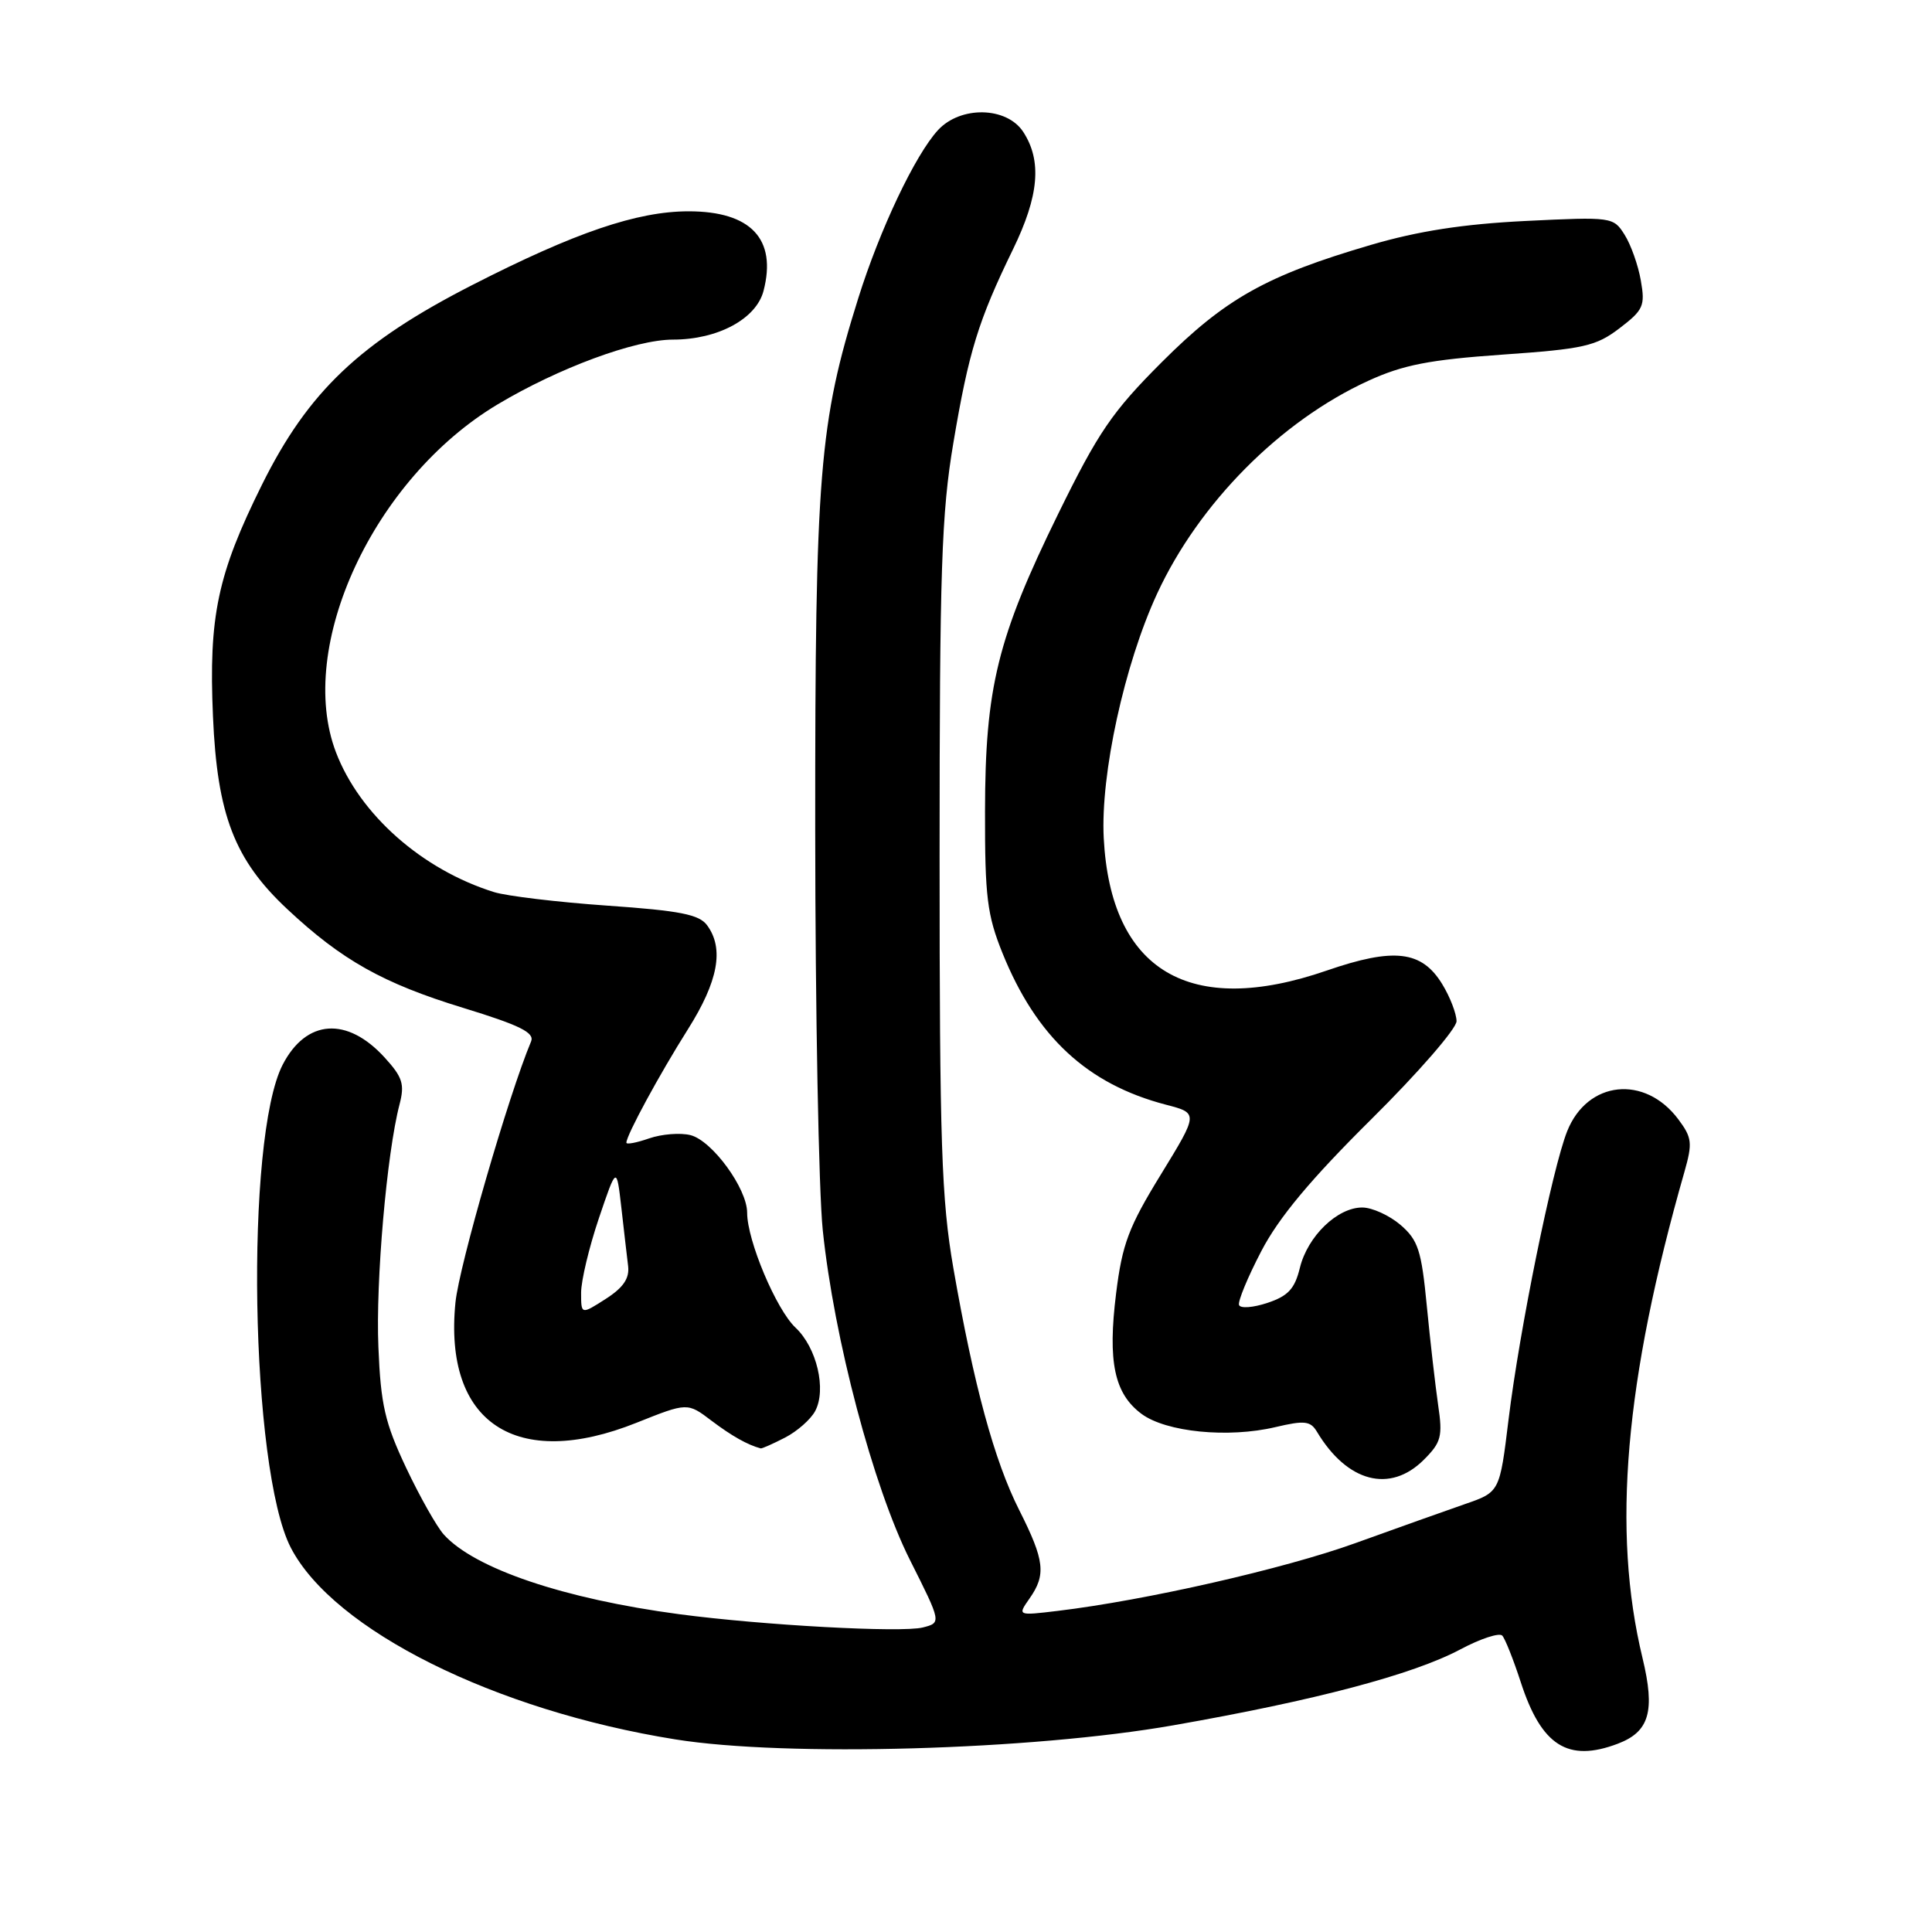 <?xml version="1.0" encoding="UTF-8" standalone="no"?>
<!DOCTYPE svg PUBLIC "-//W3C//DTD SVG 1.1//EN" "http://www.w3.org/Graphics/SVG/1.1/DTD/svg11.dtd" >
<svg xmlns="http://www.w3.org/2000/svg" xmlns:xlink="http://www.w3.org/1999/xlink" version="1.1" viewBox="0 0 256 256">
 <g >
 <path fill="currentColor"
d=" M 155.48 228.61 C 174.31 225.31 187.22 221.89 193.49 218.56 C 196.17 217.13 198.68 216.31 199.06 216.73 C 199.44 217.15 200.54 219.92 201.50 222.87 C 204.24 231.33 207.76 233.56 214.37 231.05 C 218.56 229.46 219.34 226.74 217.64 219.69 C 213.57 202.83 215.28 182.95 223.20 155.26 C 224.28 151.46 224.20 150.74 222.39 148.32 C 217.95 142.38 210.34 143.18 207.66 149.89 C 205.69 154.83 201.35 176.15 199.89 188.10 C 198.72 197.71 198.72 197.71 194.11 199.30 C 191.57 200.18 185.03 202.51 179.57 204.48 C 170.14 207.88 151.81 212.05 140.16 213.45 C 134.82 214.09 134.82 214.09 136.41 211.82 C 138.64 208.65 138.42 206.78 135.06 200.11 C 131.75 193.57 129.02 183.51 126.32 168.00 C 124.75 158.91 124.50 151.58 124.50 113.50 C 124.50 75.53 124.75 68.02 126.33 58.66 C 128.36 46.61 129.62 42.50 134.23 33.03 C 137.68 25.94 138.08 21.30 135.58 17.47 C 133.38 14.12 127.27 14.00 124.28 17.25 C 121.25 20.56 116.59 30.38 113.73 39.50 C 108.54 56.02 108.00 62.74 108.02 109.93 C 108.03 133.89 108.48 157.78 109.02 163.00 C 110.51 177.36 115.70 196.99 120.57 206.70 C 124.75 215.02 124.75 215.02 122.27 215.65 C 119.42 216.36 101.10 215.36 90.00 213.89 C 74.74 211.86 62.89 207.86 58.81 203.34 C 57.88 202.31 55.63 198.33 53.81 194.48 C 51.01 188.55 50.45 186.15 50.14 178.50 C 49.77 169.79 51.25 152.81 52.94 146.34 C 53.64 143.65 53.34 142.73 50.97 140.13 C 45.99 134.67 40.58 135.05 37.46 141.07 C 32.43 150.81 33.16 194.67 38.53 205.07 C 44.18 215.99 65.56 226.65 89.50 230.48 C 104.17 232.83 136.70 231.91 155.48 228.61 Z  M 188.67 193.42 C 190.97 191.12 191.18 190.34 190.56 186.17 C 190.19 183.60 189.51 177.70 189.06 173.05 C 188.35 165.66 187.91 164.32 185.57 162.30 C 184.09 161.04 181.81 160.00 180.50 160.00 C 177.20 160.00 173.26 163.81 172.24 168.00 C 171.56 170.78 170.68 171.73 167.94 172.64 C 166.05 173.27 164.35 173.40 164.18 172.92 C 164.00 172.45 165.33 169.23 167.13 165.78 C 169.45 161.32 173.68 156.26 181.70 148.31 C 187.92 142.15 193.00 136.30 193.00 135.31 C 192.99 134.31 192.14 132.10 191.10 130.40 C 188.39 125.96 184.72 125.53 175.81 128.60 C 157.64 134.88 147.17 128.66 146.25 111.05 C 145.81 102.60 148.99 88.04 153.32 78.67 C 158.87 66.67 169.66 55.79 181.30 50.46 C 185.91 48.35 189.39 47.67 199.07 46.99 C 209.86 46.24 211.48 45.87 214.59 43.50 C 217.76 41.08 218.01 40.53 217.42 37.18 C 217.07 35.15 216.10 32.42 215.27 31.11 C 213.79 28.75 213.60 28.72 202.13 29.28 C 193.88 29.69 187.92 30.61 181.62 32.46 C 167.79 36.52 162.37 39.56 153.93 48.00 C 147.37 54.56 145.54 57.24 140.24 68.04 C 132.16 84.52 130.54 91.10 130.52 107.50 C 130.50 118.83 130.80 121.24 132.83 126.28 C 137.32 137.40 144.07 143.66 154.50 146.38 C 158.80 147.50 158.80 147.50 153.82 155.63 C 149.55 162.58 148.70 164.85 147.89 171.38 C 146.76 180.45 147.65 184.65 151.25 187.34 C 154.50 189.76 162.74 190.58 169.00 189.10 C 172.86 188.19 173.64 188.28 174.50 189.71 C 178.51 196.41 184.19 197.90 188.67 193.42 Z  M 104.02 190.49 C 105.63 189.66 107.42 188.08 108.01 186.98 C 109.54 184.13 108.23 178.56 105.41 175.92 C 102.85 173.51 99.00 164.37 99.00 160.69 C 99.00 157.48 94.36 151.13 91.49 150.41 C 90.14 150.07 87.68 150.27 86.02 150.84 C 84.36 151.42 83.00 151.68 83.00 151.41 C 83.00 150.43 87.38 142.36 91.15 136.39 C 95.17 130.02 95.97 125.70 93.70 122.61 C 92.65 121.17 90.11 120.67 80.45 120.00 C 73.88 119.54 67.14 118.73 65.47 118.21 C 55.92 115.23 47.67 107.93 44.52 99.69 C 39.17 85.69 49.51 63.42 65.91 53.60 C 73.98 48.77 84.17 45.00 89.17 45.00 C 95.11 45.00 100.20 42.26 101.17 38.55 C 102.96 31.68 99.50 28.00 91.25 28.00 C 84.43 28.00 76.21 30.80 62.63 37.74 C 47.69 45.37 40.84 51.87 34.70 64.25 C 28.82 76.10 27.64 81.67 28.22 94.93 C 28.78 107.98 31.07 113.92 38.05 120.45 C 45.29 127.23 50.76 130.30 61.38 133.55 C 68.91 135.86 70.86 136.83 70.37 138.00 C 67.38 145.13 60.83 167.73 60.35 172.59 C 58.76 188.53 68.38 194.91 84.35 188.52 C 91.09 185.83 91.09 185.83 94.29 188.26 C 96.97 190.28 99.06 191.46 100.80 191.92 C 100.96 191.96 102.41 191.32 104.02 190.49 Z  M 77.00 171.29 C 77.00 169.70 78.06 165.26 79.35 161.44 C 81.70 154.50 81.70 154.50 82.33 160.00 C 82.67 163.03 83.08 166.52 83.23 167.77 C 83.42 169.40 82.59 170.62 80.25 172.12 C 77.00 174.20 77.00 174.20 77.00 171.29 Z "/>
</g>
</svg>